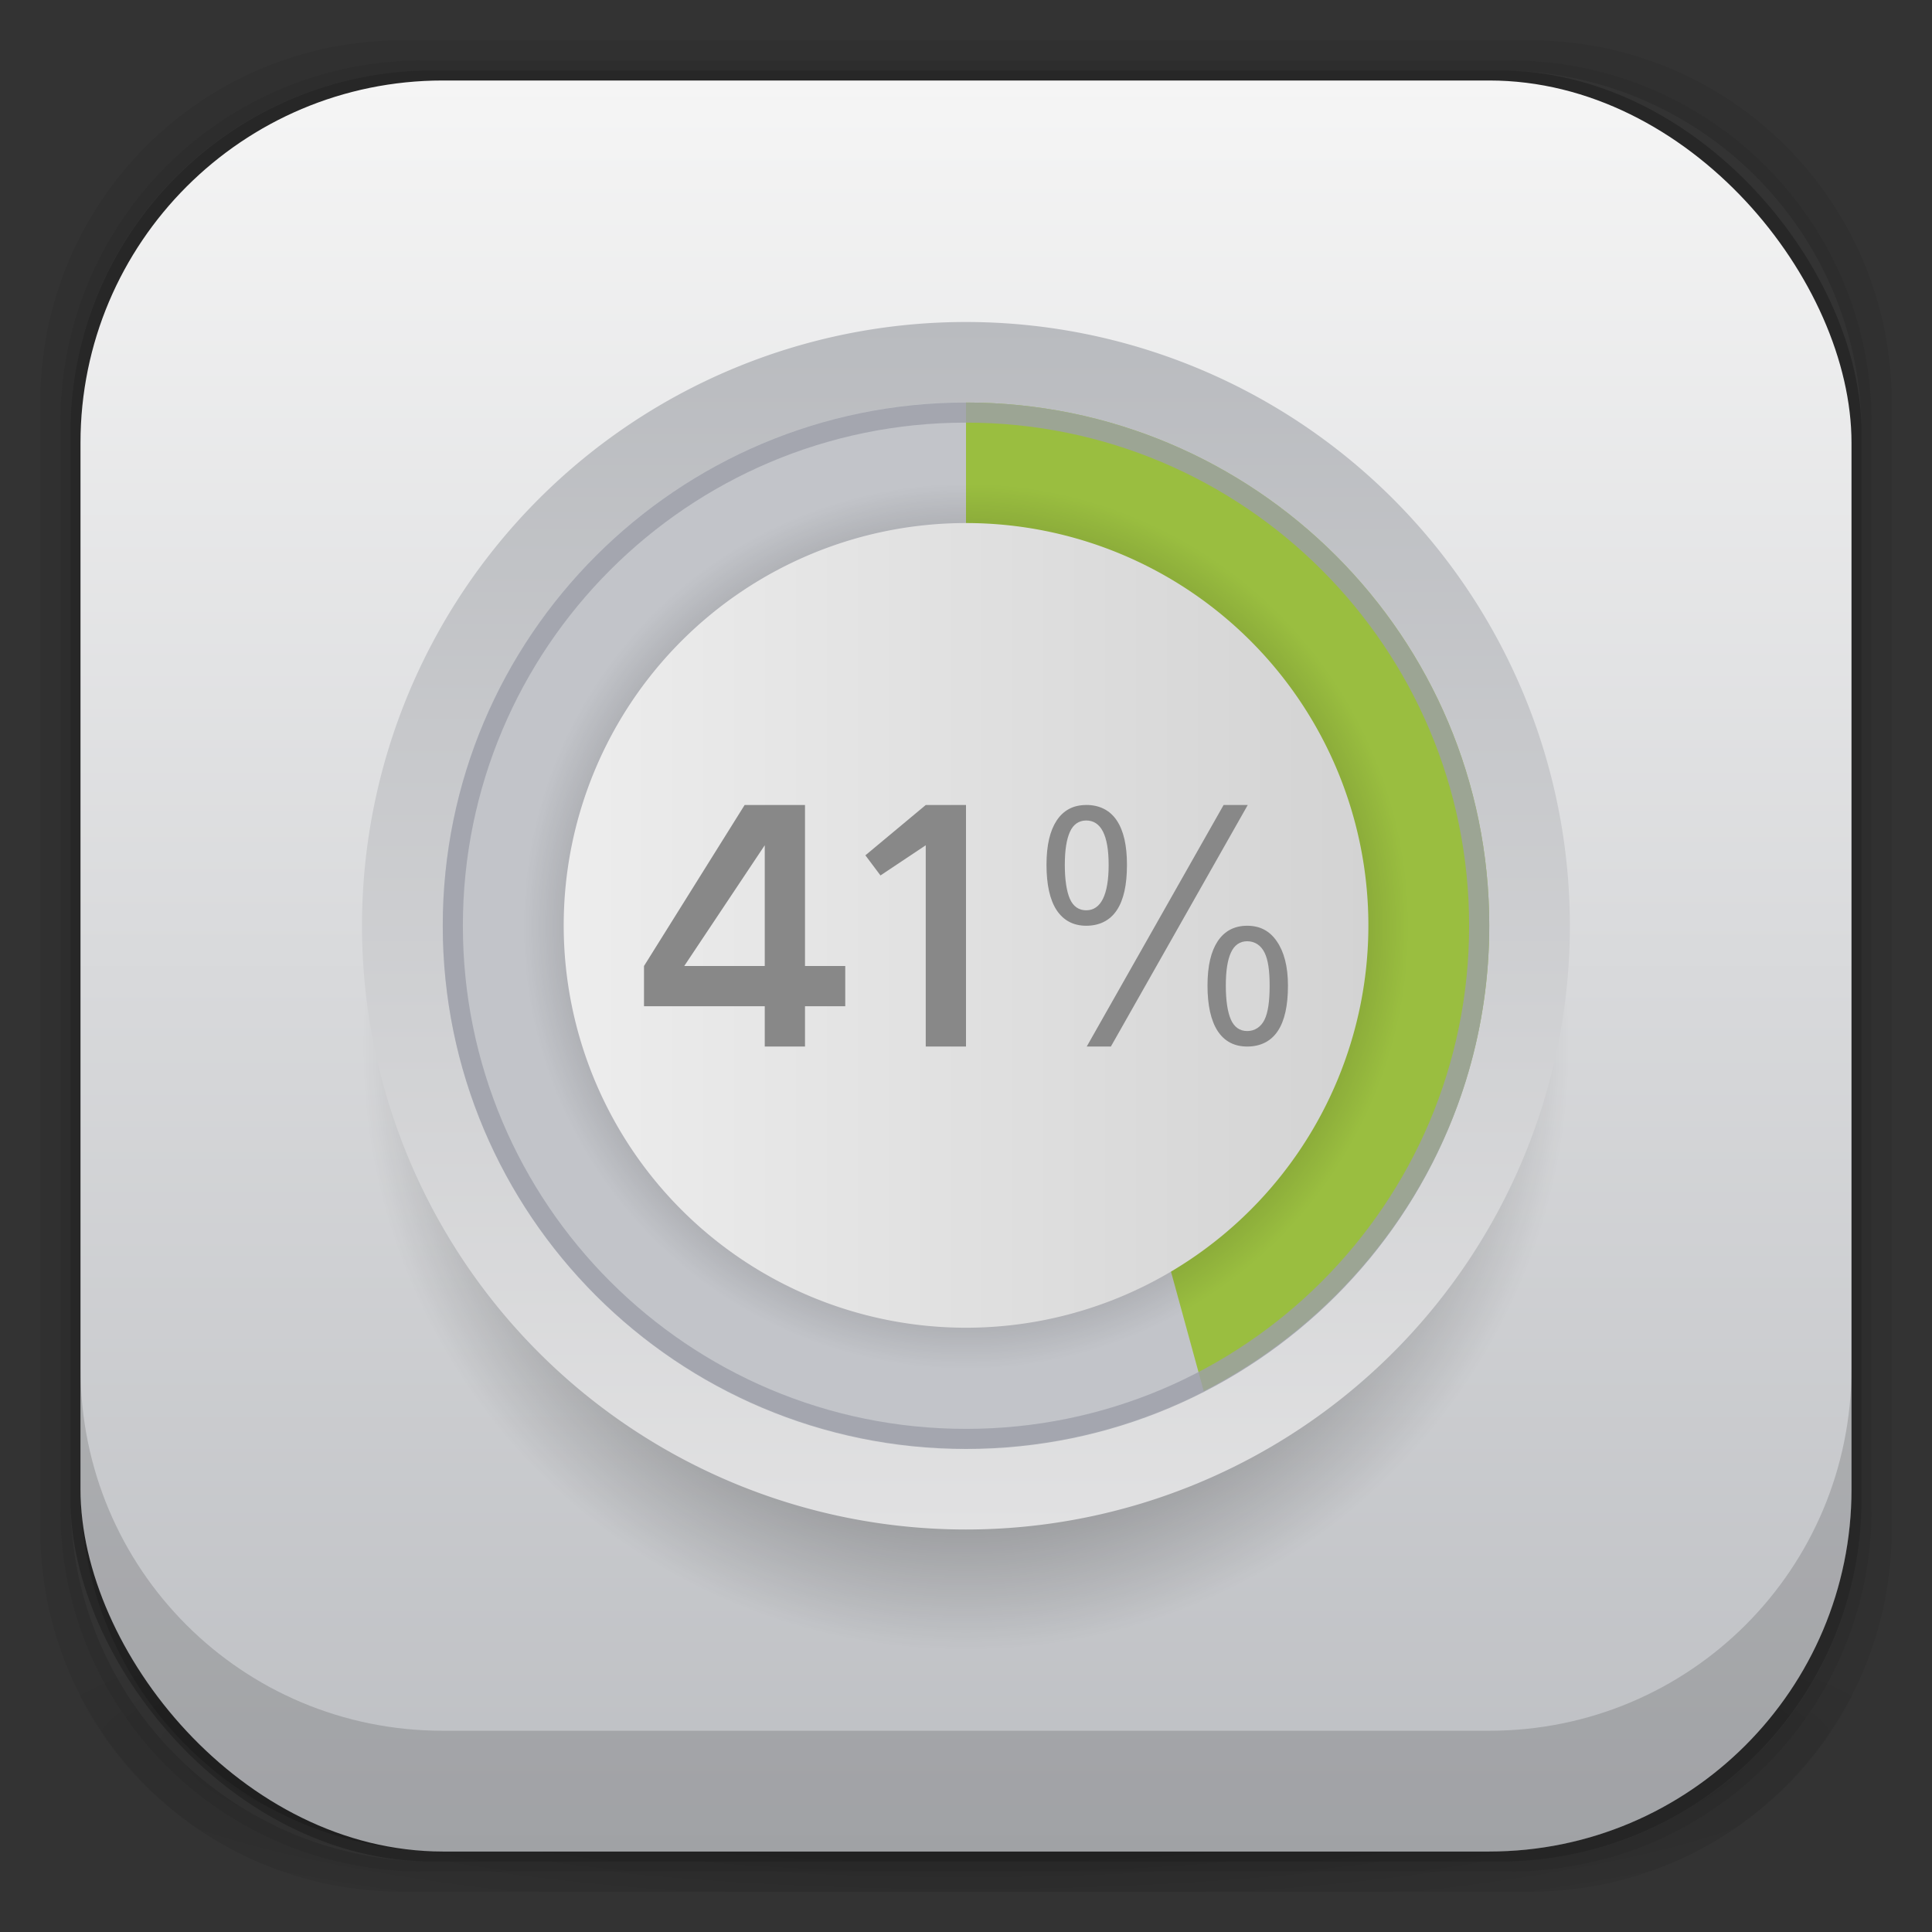 <?xml version="1.0" encoding="UTF-8" standalone="no"?>
<!-- Created with Inkscape (http://www.inkscape.org/) -->

<svg
   xmlns:dc="http://purl.org/dc/elements/1.1/"
   xmlns:cc="http://creativecommons.org/ns#"
   xmlns:rdf="http://www.w3.org/1999/02/22-rdf-syntax-ns#"
   xmlns:svg="http://www.w3.org/2000/svg"
   xmlns="http://www.w3.org/2000/svg"
   xmlns:xlink="http://www.w3.org/1999/xlink"
   xmlns:sodipodi="http://sodipodi.sourceforge.net/DTD/sodipodi-0.dtd"
   xmlns:inkscape="http://www.inkscape.org/namespaces/inkscape"
   width="48"
   height="48"
   id="svg4230"
   version="1.1"
   inkscape:version="0.48.5 r10040"
   sodipodi:docname="zahranvane.svg"
   inkscape:export-filename="/home/webdesign/Downloads/ozon icons/texteditor.png"
   inkscape:export-xdpi="960"
   inkscape:export-ydpi="960">
  <rect width="100%" height="100%" fill="#333333" stroke="none"/>
  <defs
     id="defs4232">
    <linearGradient
       inkscape:collect="always"
       id="linearGradient3991">
      <stop
         style="stop-color:#000000;stop-opacity:1;"
         offset="0"
         id="stop3993" />
      <stop
         style="stop-color:#000000;stop-opacity:0;"
         offset="1"
         id="stop3995" />
    </linearGradient>
    <linearGradient
       inkscape:collect="always"
       id="linearGradient3978">
      <stop
         style="stop-color:#000000;stop-opacity:1;"
         offset="0"
         id="stop3981" />
      <stop
         style="stop-color:#000000;stop-opacity:0;"
         offset="1"
         id="stop3983" />
    </linearGradient>
    <linearGradient
       id="linearGradient3912">
      <stop
         id="stop3914"
         offset="0"
         style="stop-color:#d3d3d3;stop-opacity:1;" />
      <stop
         id="stop3916"
         offset="1"
         style="stop-color:#ededed;stop-opacity:1;" />
    </linearGradient>
    <linearGradient
       id="linearGradient3896">
      <stop
         style="stop-color:#b9bbbf;stop-opacity:1;"
         offset="0"
         id="stop3898" />
      <stop
         style="stop-color:#e1e1e2;stop-opacity:1;"
         offset="1"
         id="stop3900" />
    </linearGradient>
    <linearGradient
       id="linearGradient4083">
      <stop
         id="stop4085"
         offset="0"
         style="stop-color:#bcbec2;stop-opacity:1;" />
      <stop
         id="stop4087"
         offset="1"
         style="stop-color:#f5f5f5;stop-opacity:1;" />
    </linearGradient>
    <linearGradient
       id="linearGradient4044">
      <stop
         style="stop-color:#000000;stop-opacity:1;"
         offset="0"
         id="stop4046" />
      <stop
         style="stop-color:#ffffff;stop-opacity:1;"
         offset="1"
         id="stop4048" />
    </linearGradient>
    <linearGradient
       id="linearGradient4005">
      <stop
         id="stop4007"
         offset="0"
         style="stop-color:#e1e1e1;stop-opacity:1;" />
      <stop
         id="stop4009"
         offset="1"
         style="stop-color:#ececec;stop-opacity:1;" />
    </linearGradient>
    <linearGradient
       id="linearGradient3976">
      <stop
         style="stop-color:#c0c0c0;stop-opacity:1;"
         offset="0"
         id="stop3978" />
      <stop
         style="stop-color:#ffffff;stop-opacity:1;"
         offset="1"
         id="stop3980" />
    </linearGradient>
    <linearGradient
       id="linearGradient3874">
      <stop
         style="stop-color:#ea508d;stop-opacity:1;"
         offset="0"
         id="stop3876" />
      <stop
         style="stop-color:#e66296;stop-opacity:1;"
         offset="1"
         id="stop3878" />
    </linearGradient>
    <linearGradient
       id="linearGradient4026">
      <stop
         style="stop-color:#f1f1e9;stop-opacity:1;"
         offset="0"
         id="stop4028" />
      <stop
         style="stop-color:#f5f5ea;stop-opacity:1;"
         offset="1"
         id="stop4030" />
    </linearGradient>
    <linearGradient
       id="linearGradient4243">
      <stop
         style="stop-color:#000000;stop-opacity:1;"
         offset="0"
         id="stop4245" />
      <stop
         style="stop-color:#000000;stop-opacity:0;"
         offset="1"
         id="stop4247" />
    </linearGradient>
    <linearGradient
       id="linearGradient4216">
      <stop
         style="stop-color:#a0c4e6;stop-opacity:1;"
         offset="0"
         id="stop4218" />
      <stop
         style="stop-color:#d0e2f1;stop-opacity:1;"
         offset="1"
         id="stop4220" />
    </linearGradient>
    <linearGradient
       id="linearGradient4208">
      <stop
         style="stop-color:#70a3d6;stop-opacity:1;"
         offset="0"
         id="stop4210" />
      <stop
         style="stop-color:#88b6e1;stop-opacity:1;"
         offset="1"
         id="stop4212" />
    </linearGradient>
    <linearGradient
       id="linearGradient4200">
      <stop
         style="stop-color:#427dbe;stop-opacity:1;"
         offset="0"
         id="stop4202" />
      <stop
         style="stop-color:#739bd1;stop-opacity:1;"
         offset="1"
         id="stop4204" />
    </linearGradient>
    <linearGradient
       id="linearGradient4192">
      <stop
         style="stop-color:#4970a4;stop-opacity:1;"
         offset="0"
         id="stop4194" />
      <stop
         style="stop-color:#6090c0;stop-opacity:1;"
         offset="1"
         id="stop4196" />
    </linearGradient>
    <radialGradient
       inkscape:collect="always"
       xlink:href="#linearGradient3688-166-749-5-9-1"
       id="radialGradient4351"
       gradientUnits="userSpaceOnUse"
       gradientTransform="matrix(2.32,0,0,0.4,28.618,28.6)"
       cx="4.993"
       cy="43.5"
       fx="4.993"
       fy="43.5"
       r="2.5" />
    <linearGradient
       id="linearGradient3688-166-749-5-9-1">
      <stop
         id="stop2883-0-2-9"
         style="stop-color:#181818;stop-opacity:1"
         offset="0" />
      <stop
         id="stop2885-5-3-8"
         style="stop-color:#181818;stop-opacity:0"
         offset="1" />
    </linearGradient>
    <linearGradient
       id="linearGradient3688-464-309-8-9-4">
      <stop
         id="stop2889-9-9-1"
         style="stop-color:#181818;stop-opacity:1"
         offset="0" />
      <stop
         id="stop2891-4-2-9"
         style="stop-color:#181818;stop-opacity:0"
         offset="1" />
    </linearGradient>
    <linearGradient
       id="linearGradient3702-501-757-0-4-0">
      <stop
         id="stop2895-0-2-1"
         style="stop-color:#181818;stop-opacity:0"
         offset="0" />
      <stop
         id="stop2897-2-8-2"
         style="stop-color:#181818;stop-opacity:1"
         offset="0.5" />
      <stop
         id="stop2899-6-1-6"
         style="stop-color:#181818;stop-opacity:0"
         offset="1" />
    </linearGradient>
    <linearGradient
       id="linearGradient3811-3">
      <stop
         style="stop-color:#000000;stop-opacity:1;"
         offset="0"
         id="stop3813-0" />
      <stop
         style="stop-color:#000000;stop-opacity:0;"
         offset="1"
         id="stop3815-0" />
    </linearGradient>
    <clipPath
       id="clipPath-887332295">
      <g
         id="g3945"
         transform="translate(0,-1004.362)">
        <rect
           id="rect3947"
           fill="#1890d0"
           width="46"
           height="46"
           x="1"
           y="1005.36"
           rx="4" />
      </g>
    </clipPath>
    <clipPath
       id="clipPath-867792831">
      <g
         id="g3940"
         transform="translate(0,-1004.362)">
        <rect
           id="rect3942"
           fill="#1890d0"
           width="46"
           height="46"
           x="1"
           y="1005.36"
           rx="4" />
      </g>
    </clipPath>
    <linearGradient
       gradientTransform="translate(-47.998,0.002)"
       gradientUnits="userSpaceOnUse"
       x2="47"
       x1="1"
       id="linearGradient3764">
      <stop
         id="stop3935"
         stop-opacity="1"
         stop-color="#e4e4e4" />
      <stop
         id="stop3937"
         stop-opacity="1"
         stop-color="#eee"
         offset="1" />
    </linearGradient>
    <radialGradient
       inkscape:collect="always"
       xlink:href="#linearGradient4243"
       id="radialGradient4274"
       gradientUnits="userSpaceOnUse"
       gradientTransform="matrix(1.043,0,0,0.196,-1.043,35.185)"
       cx="24"
       cy="42.5"
       fx="24"
       fy="42.5"
       r="23" />
    <linearGradient
       inkscape:collect="always"
       xlink:href="#linearGradient4026"
       id="linearGradient4032"
       x1="-41.198"
       y1="1042.721"
       x2="-41.198"
       y2="1002.003"
       gradientUnits="userSpaceOnUse" />
    <linearGradient
       inkscape:collect="always"
       xlink:href="#linearGradient4026"
       id="linearGradient4078"
       gradientUnits="userSpaceOnUse"
       x1="-41.198"
       y1="1042.721"
       x2="-41.198"
       y2="1002.003" />
    <linearGradient
       inkscape:collect="always"
       xlink:href="#linearGradient4026"
       id="linearGradient4114"
       gradientUnits="userSpaceOnUse"
       x1="-41.198"
       y1="1042.721"
       x2="-41.198"
       y2="1002.003" />
    <linearGradient
       inkscape:collect="always"
       xlink:href="#linearGradient4026"
       id="linearGradient4150"
       gradientUnits="userSpaceOnUse"
       x1="-41.198"
       y1="1042.721"
       x2="-41.198"
       y2="1002.003" />
    <linearGradient
       inkscape:collect="always"
       xlink:href="#linearGradient4083"
       id="linearGradient3880"
       x1="26"
       y1="46"
       x2="26"
       y2="2"
       gradientUnits="userSpaceOnUse" />
    <linearGradient
       inkscape:collect="always"
       xlink:href="#linearGradient4005"
       id="linearGradient4015"
       gradientUnits="userSpaceOnUse"
       x1="16"
       y1="22"
       x2="16"
       y2="12" />
    <linearGradient
       inkscape:collect="always"
       xlink:href="#linearGradient4005"
       id="linearGradient4017"
       gradientUnits="userSpaceOnUse"
       x1="16"
       y1="22"
       x2="16"
       y2="12"
       gradientTransform="matrix(0.6,0,0,-0.6,6.4,27.2)" />
    <linearGradient
       inkscape:collect="always"
       xlink:href="#linearGradient3896"
       id="linearGradient3902"
       x1="-3.5"
       y1="15"
       x2="-3.5"
       y2="39"
       gradientUnits="userSpaceOnUse" />
    <linearGradient
       inkscape:collect="always"
       xlink:href="#linearGradient3912"
       id="linearGradient3910"
       gradientUnits="userSpaceOnUse"
       x1="7"
       y1="27"
       x2="-14"
       y2="27" />
    <linearGradient
       inkscape:collect="always"
       xlink:href="#linearGradient4044"
       id="linearGradient3974"
       gradientUnits="userSpaceOnUse"
       x1="-3.5"
       y1="15"
       x2="-3.5"
       y2="39" />
    <radialGradient
       inkscape:collect="always"
       xlink:href="#linearGradient3978"
       id="radialGradient3985"
       cx="-3.5"
       cy="27"
       fx="-3.5"
       fy="27"
       r="10.5"
       gradientTransform="matrix(1,0,0,1.143,0,-3.857)"
       gradientUnits="userSpaceOnUse" />
    <radialGradient
       inkscape:collect="always"
       xlink:href="#linearGradient3991"
       id="radialGradient3997"
       cx="-3.5"
       cy="27"
       fx="-3.5"
       fy="27"
       r="10.5"
       gradientTransform="matrix(1,0,0,1.143,0,-3.857)"
       gradientUnits="userSpaceOnUse" />
    <radialGradient
       inkscape:collect="always"
       xlink:href="#linearGradient3991"
       id="radialGradient4001"
       gradientUnits="userSpaceOnUse"
       gradientTransform="matrix(1,0,0,1.143,0,-3.857)"
       cx="-3.5"
       cy="27"
       fx="-3.5"
       fy="27"
       r="10.5" />
  </defs>
  <sodipodi:namedview
     id="base"
     pagecolor="#ffffff"
     bordercolor="#666666"
     borderopacity="1.0"
     inkscape:pageopacity="0.0"
     inkscape:pageshadow="2"
     inkscape:zoom="6.6701125"
     inkscape:cx="28.067155"
     inkscape:cy="13.376017"
     inkscape:document-units="px"
     inkscape:current-layer="layer1"
     showgrid="true"
     inkscape:showpageshadow="false"
     borderlayer="true"
     inkscape:window-width="1920"
     inkscape:window-height="1023"
     inkscape:window-x="0"
     inkscape:window-y="28"
     inkscape:window-maximized="1"
     showguides="false"
     inkscape:guide-bbox="true">
    <inkscape:grid
       type="xygrid"
       id="grid4162" />
    <sodipodi:guide
       position="1,47"
       orientation="46,0"
       id="guide4163" />
    <sodipodi:guide
       position="1,1"
       orientation="0,46"
       id="guide4165" />
    <sodipodi:guide
       position="47,1"
       orientation="-46,0"
       id="guide4167" />
    <sodipodi:guide
       position="47,47"
       orientation="0,-46"
       id="guide4169" />
    <sodipodi:guide
       position="2,46"
       orientation="44,0"
       id="guide4173" />
    <sodipodi:guide
       position="2,2"
       orientation="0,44"
       id="guide4175" />
    <sodipodi:guide
       position="46,2"
       orientation="-44,0"
       id="guide4177" />
    <sodipodi:guide
       position="46,46"
       orientation="0,-44"
       id="guide4179" />
    <sodipodi:guide
       position="3,45"
       orientation="42,0"
       id="guide4183" />
    <sodipodi:guide
       position="45,3"
       orientation="-42,0"
       id="guide4187" />
    <sodipodi:guide
       position="45,45"
       orientation="0,-42"
       id="guide4189" />
    <sodipodi:guide
       position="3,45"
       orientation="42,0"
       id="guide4193" />
    <sodipodi:guide
       position="3,3"
       orientation="0,42"
       id="guide4195" />
    <sodipodi:guide
       position="45,3"
       orientation="-42,0"
       id="guide4197" />
    <sodipodi:guide
       position="45,45"
       orientation="0,-42"
       id="guide4199" />
    <sodipodi:guide
       position="3,10"
       orientation="7,0"
       id="guide4203" />
    <sodipodi:guide
       position="3,3"
       orientation="0,42"
       id="guide4205" />
    <sodipodi:guide
       position="45,3"
       orientation="-7,0"
       id="guide4207" />
    <sodipodi:guide
       position="45,10"
       orientation="0,-42"
       id="guide4209" />
  </sodipodi:namedview>
  <g
     inkscape:groupmode="layer"
     id="layer3"
     inkscape:label="Fake blur shadow"
     style="display:inline"
     sodipodi:insensitive="true">
    <path
       style="opacity:0.06;fill:#000000;fill-opacity:1;stroke:none"
       d="M 10,1 C 5.014,1 1,5.014 1,10 l 0,28 c 0,4.986 4.014,9 9,9 l 28,0 c 4.986,0 9,-4.014 9,-9 L 47,10 C 47,5.014 42.986,1 38,1 L 10,1 z m 0.5,0.5 27,0 c 4.986,0 9,4.014 9,9 l 0,27 c 0,4.986 -4.014,9 -9,9 l -27,0 c -4.986,0 -9,-4.014 -9,-9 l 0,-27 c 0,-4.986 4.014,-9 9,-9 z"
       id="rect3829"
       inkscape:connector-curvature="0" />
    <path
       style="opacity:0.12;fill:#000000;fill-opacity:1;stroke:none"
       d="m 10.5,1.5 c -4.986,0 -9,4.014 -9,9 l 0,27 c 0,4.986 4.014,9 9,9 l 27,0 c 4.986,0 9,-4.014 9,-9 l 0,-27 c 0,-4.986 -4.014,-9 -9,-9 l -27,0 z m 0.25,0.25 26.5,0 c 4.986,0 9,4.014 9,9 l 0,26.5 c 0,4.986 -4.014,9 -9,9 l -26.5,0 c -4.986,0 -9,-4.014 -9,-9 l 0,-26.5 c 0,-4.986 4.014,-9 9,-9 z"
       id="rect3827"
       inkscape:connector-curvature="0" />
    <rect
       style="opacity:0.24;fill:#000000;fill-opacity:1;stroke:none"
       id="rect3038-4"
       width="44.5"
       height="44.5"
       x="1.75"
       y="1.75"
       ry="9"
       rx="9" />
  </g>
  <g
     inkscape:groupmode="layer"
     id="layer6"
     inkscape:label="Blob"
     style="display:inline"
     sodipodi:insensitive="true">
    <path
       style="opacity:0.3;fill:url(#radialGradient4274);fill-opacity:1;stroke:none"
       d="M 1.031,39 C 1.519,43.519 5.347,47 10,47 l 28,0 c 4.653,0 8.481,-3.481 8.969,-8 l -45.938,0 z"
       id="rect4241"
       inkscape:connector-curvature="0" />
  </g>
  <g
     inkscape:groupmode="layer"
     id="layer2"
     inkscape:label="Baseplate"
     style="display:inline">
    <rect
       style="fill:url(#linearGradient3880);fill-opacity:1.0;stroke:none"
       id="rect3038"
       width="44"
       height="44"
       x="2"
       y="2"
       ry="9"
       rx="9" />
  </g>
  <g
     inkscape:label="Symbol"
     inkscape:groupmode="layer"
     id="layer1"
     transform="translate(0,-1004.362)"
     style="display:inline">
    <path
       transform="matrix(1.429,0,0,1.25,29,996.612)"
       d="m 7,27 a 10.5,12 0 1 1 -21,0 10.5,12 0 1 1 21,0 z"
       sodipodi:ry="12"
       sodipodi:rx="10.5"
       sodipodi:cy="27"
       sodipodi:cx="-3.5"
       id="path3976"
       style="fill:url(#radialGradient3985);fill-opacity:1;stroke:none"
       sodipodi:type="arc" />
    <path
       sodipodi:type="arc"
       style="fill:url(#linearGradient3902);fill-opacity:1;stroke:none"
       id="path3107"
       sodipodi:cx="-3.5"
       sodipodi:cy="27"
       sodipodi:rx="10.5"
       sodipodi:ry="12"
       d="m 7,27 a 10.5,12 0 1 1 -21,0 10.5,12 0 1 1 21,0 z"
       transform="matrix(1.429,0,0,1.25,29,993.612)" />
    <path
       transform="matrix(1.238,0,0,1.083,28.333,998.112)"
       d="m 7,27 a 10.5,12 0 1 1 -21,0 10.5,12 0 1 1 21,0 z"
       sodipodi:ry="12"
       sodipodi:rx="10.5"
       sodipodi:cy="27"
       sodipodi:cx="-3.5"
       id="path3904"
       style="fill:#c2c4c9;fill-opacity:1;stroke:none"
       sodipodi:type="arc" />
    <path
       style="fill:#9abe40;fill-opacity:1;stroke:none"
       d="m 24,10 0,3 5.906,21.562 C 34.109,32.409 37,28.047 37,23 37,15.82 31.18,10 24,10 z"
       transform="translate(0,1004.362)"
       id="rect3918"
       inkscape:connector-curvature="0"
       sodipodi:nodetypes="cccsc" />
    <path
       sodipodi:type="arc"
       style="fill:url(#radialGradient4001);fill-opacity:1;stroke:none"
       id="path3987"
       sodipodi:cx="-3.5"
       sodipodi:cy="27"
       sodipodi:rx="10.5"
       sodipodi:ry="12"
       d="m 7,27 a 10.5,12 0 1 1 -21,0 10.5,12 0 1 1 21,0 z"
       transform="matrix(1.048,0,0,0.917,27.667,1002.612)" />
    <path
       transform="matrix(1.048,0,0,0.917,27.667,1002.612)"
       d="m 7,27 a 10.5,12 0 1 1 -21,0 10.5,12 0 1 1 21,0 z"
       sodipodi:ry="12"
       sodipodi:rx="10.5"
       sodipodi:cy="27"
       sodipodi:cx="-3.5"
       id="path4003"
       style="fill:url(#radialGradient4001);fill-opacity:1;stroke:none"
       sodipodi:type="arc" />
    <path
       transform="matrix(0.952,0,0,0.833,27.333,1004.862)"
       d="m 7,27 a 10.5,12 0 1 1 -21,0 10.5,12 0 1 1 21,0 z"
       sodipodi:ry="12"
       sodipodi:rx="10.5"
       sodipodi:cy="27"
       sodipodi:cx="-3.5"
       id="path3908"
       style="fill:url(#linearGradient3910);fill-opacity:1;stroke:none"
       sodipodi:type="arc" />
    <path
       style="font-size:8.307px;font-style:normal;font-variant:normal;font-weight:normal;font-stretch:normal;line-height:125%;letter-spacing:0px;word-spacing:0px;fill:#888888;fill-opacity:1;stroke:none;font-family:Open Sans;-inkscape-font-specification:Open Sans"
       d="m 30.987,1027.362 c -0.325,0 -0.567,0.134 -0.734,0.385 -0.165,0.251 -0.253,0.607 -0.253,1.103 -3e-6,0.485 0.084,0.868 0.253,1.128 0.171,0.26 0.418,0.385 0.734,0.385 0.329,0 0.59,-0.131 0.759,-0.385 0.171,-0.256 0.253,-0.633 0.253,-1.128 -5e-6,-0.485 -0.1,-0.847 -0.278,-1.103 -0.176,-0.258 -0.418,-0.385 -0.734,-0.385 z m 0,0.385 c 0.187,0 0.341,0.101 0.43,0.282 0.089,0.179 0.127,0.447 0.127,0.821 -5e-6,0.378 -0.038,0.663 -0.127,0.846 -0.089,0.181 -0.243,0.282 -0.43,0.282 -0.187,0 -0.323,-0.099 -0.405,-0.282 -0.082,-0.186 -0.127,-0.473 -0.127,-0.846 -4e-6,-0.373 0.044,-0.641 0.127,-0.821 0.082,-0.181 0.218,-0.282 0.405,-0.282 z"
       id="path3945"
       inkscape:connector-curvature="0" />
    <path
       style="font-size:8.307px;font-style:normal;font-variant:normal;font-weight:normal;font-stretch:normal;line-height:125%;letter-spacing:0px;word-spacing:0px;fill:#888888;fill-opacity:1;stroke:none;font-family:Open Sans;-inkscape-font-specification:Open Sans"
       sodipodi:nodetypes="ccccccccccccccc"
       inkscape:connector-curvature="0"
       id="path3934"
       d="m 20,1029.362 0,0 0,1 -1,0 0,-1 -3,0 0,-1 2.5,-4 1.5,0 0,4 1,0 0,1 m -2,-4 -2,3 2,-4e-4" />
    <path
       style="font-size:8.307px;font-style:normal;font-variant:normal;font-weight:normal;font-stretch:normal;line-height:125%;letter-spacing:0px;word-spacing:0px;fill:#888888;fill-opacity:1;stroke:none;font-family:Open Sans;-inkscape-font-specification:Open Sans"
       sodipodi:nodetypes="cccccccc"
       inkscape:connector-curvature="0"
       id="path3936"
       d="m 24,1030.362 -1,0 0,-4 0,-1 -1.125,0.75 -0.375,-0.5 1.5,-1.25 1,0" />
    <path
       style="font-size:8.307px;font-style:normal;font-variant:normal;font-weight:normal;font-stretch:normal;line-height:125%;letter-spacing:0px;word-spacing:0px;fill:#888888;fill-opacity:1;stroke:none;font-family:Open Sans;-inkscape-font-specification:Open Sans"
       d="m 26.987,1024.362 c -0.325,0 -0.567,0.133 -0.734,0.385 C 26.088,1024.998 26,1025.354 26,1025.849 c 0,0.487 0.082,0.868 0.253,1.128 0.174,0.26 0.423,0.385 0.734,0.385 0.329,0 0.59,-0.131 0.759,-0.385 0.171,-0.256 0.253,-0.63 0.253,-1.128 -2e-6,-0.478 -0.08,-0.843 -0.253,-1.103 -0.174,-0.26 -0.437,-0.385 -0.759,-0.385 z m 0,0.385 c 0.365,0 0.557,0.364 0.557,1.103 -3e-6,0.743 -0.192,1.128 -0.557,1.128 -0.185,0 -0.323,-0.096 -0.405,-0.282 -0.082,-0.185 -0.127,-0.475 -0.127,-0.846 -1e-6,-0.371 0.044,-0.637 0.127,-0.821 0.082,-0.183 0.22,-0.282 0.405,-0.282 z"
       id="path3949"
       inkscape:connector-curvature="0" />
    <path
       style="font-size:8.307px;font-style:normal;font-variant:normal;font-weight:normal;font-stretch:normal;line-height:125%;letter-spacing:0px;word-spacing:0px;fill:#888888;fill-opacity:1;stroke:none;font-family:Open Sans;-inkscape-font-specification:Open Sans"
       d="m 31,1024.362 -3.4,6 -0.6,0 3.4,-6"
       id="path3938" />
    <path
       style="fill:#9c9fa9;fill-opacity:1;stroke:none;opacity:0.8"
       d="M 24 10 C 16.82 10 11 15.82 11 23 C 11 30.18 16.82 36 24 36 C 31.18 36 37 30.18 37 23 C 37 15.82 31.18 10 24 10 z M 24 10.5 C 30.904 10.5 36.5 16.096 36.5 23 C 36.5 29.904 30.904 35.5 24 35.5 C 17.096 35.5 11.5 29.904 11.5 23 C 11.5 16.096 17.096 10.5 24 10.5 z "
       transform="translate(0,1004.362)"
       id="path3957" />
  </g>
  <g
     inkscape:groupmode="layer"
     id="layer4"
     inkscape:label="Inset"
     sodipodi:insensitive="true"
     style="display:inline">
    <path
       style="opacity:0.15;fill:#000000;fill-opacity:1;stroke:none"
       d="m 2,34 0,3 c 0,4.986 4.014,9 9,9 l 26,0 c 4.986,0 9,-4.014 9,-9 l 0,-3 c 0,4.986 -4.014,9 -9,9 L 11,43 C 6.014,43 2,38.986 2,34 z"
       id="rect3038-42"
       inkscape:connector-curvature="0" />
  </g>
  <g
     inkscape:groupmode="layer"
     id="layer7"
     inkscape:label="Baseshape"
     sodipodi:insensitive="true"
     style="display:none">
    <rect
       rx="9"
       ry="9"
       y="2"
       x="2"
       height="44"
       width="44"
       id="rect4169"
       style="fill:#abe1ad;fill-opacity:1;stroke:none;display:inline" />
  </g>
</svg>
